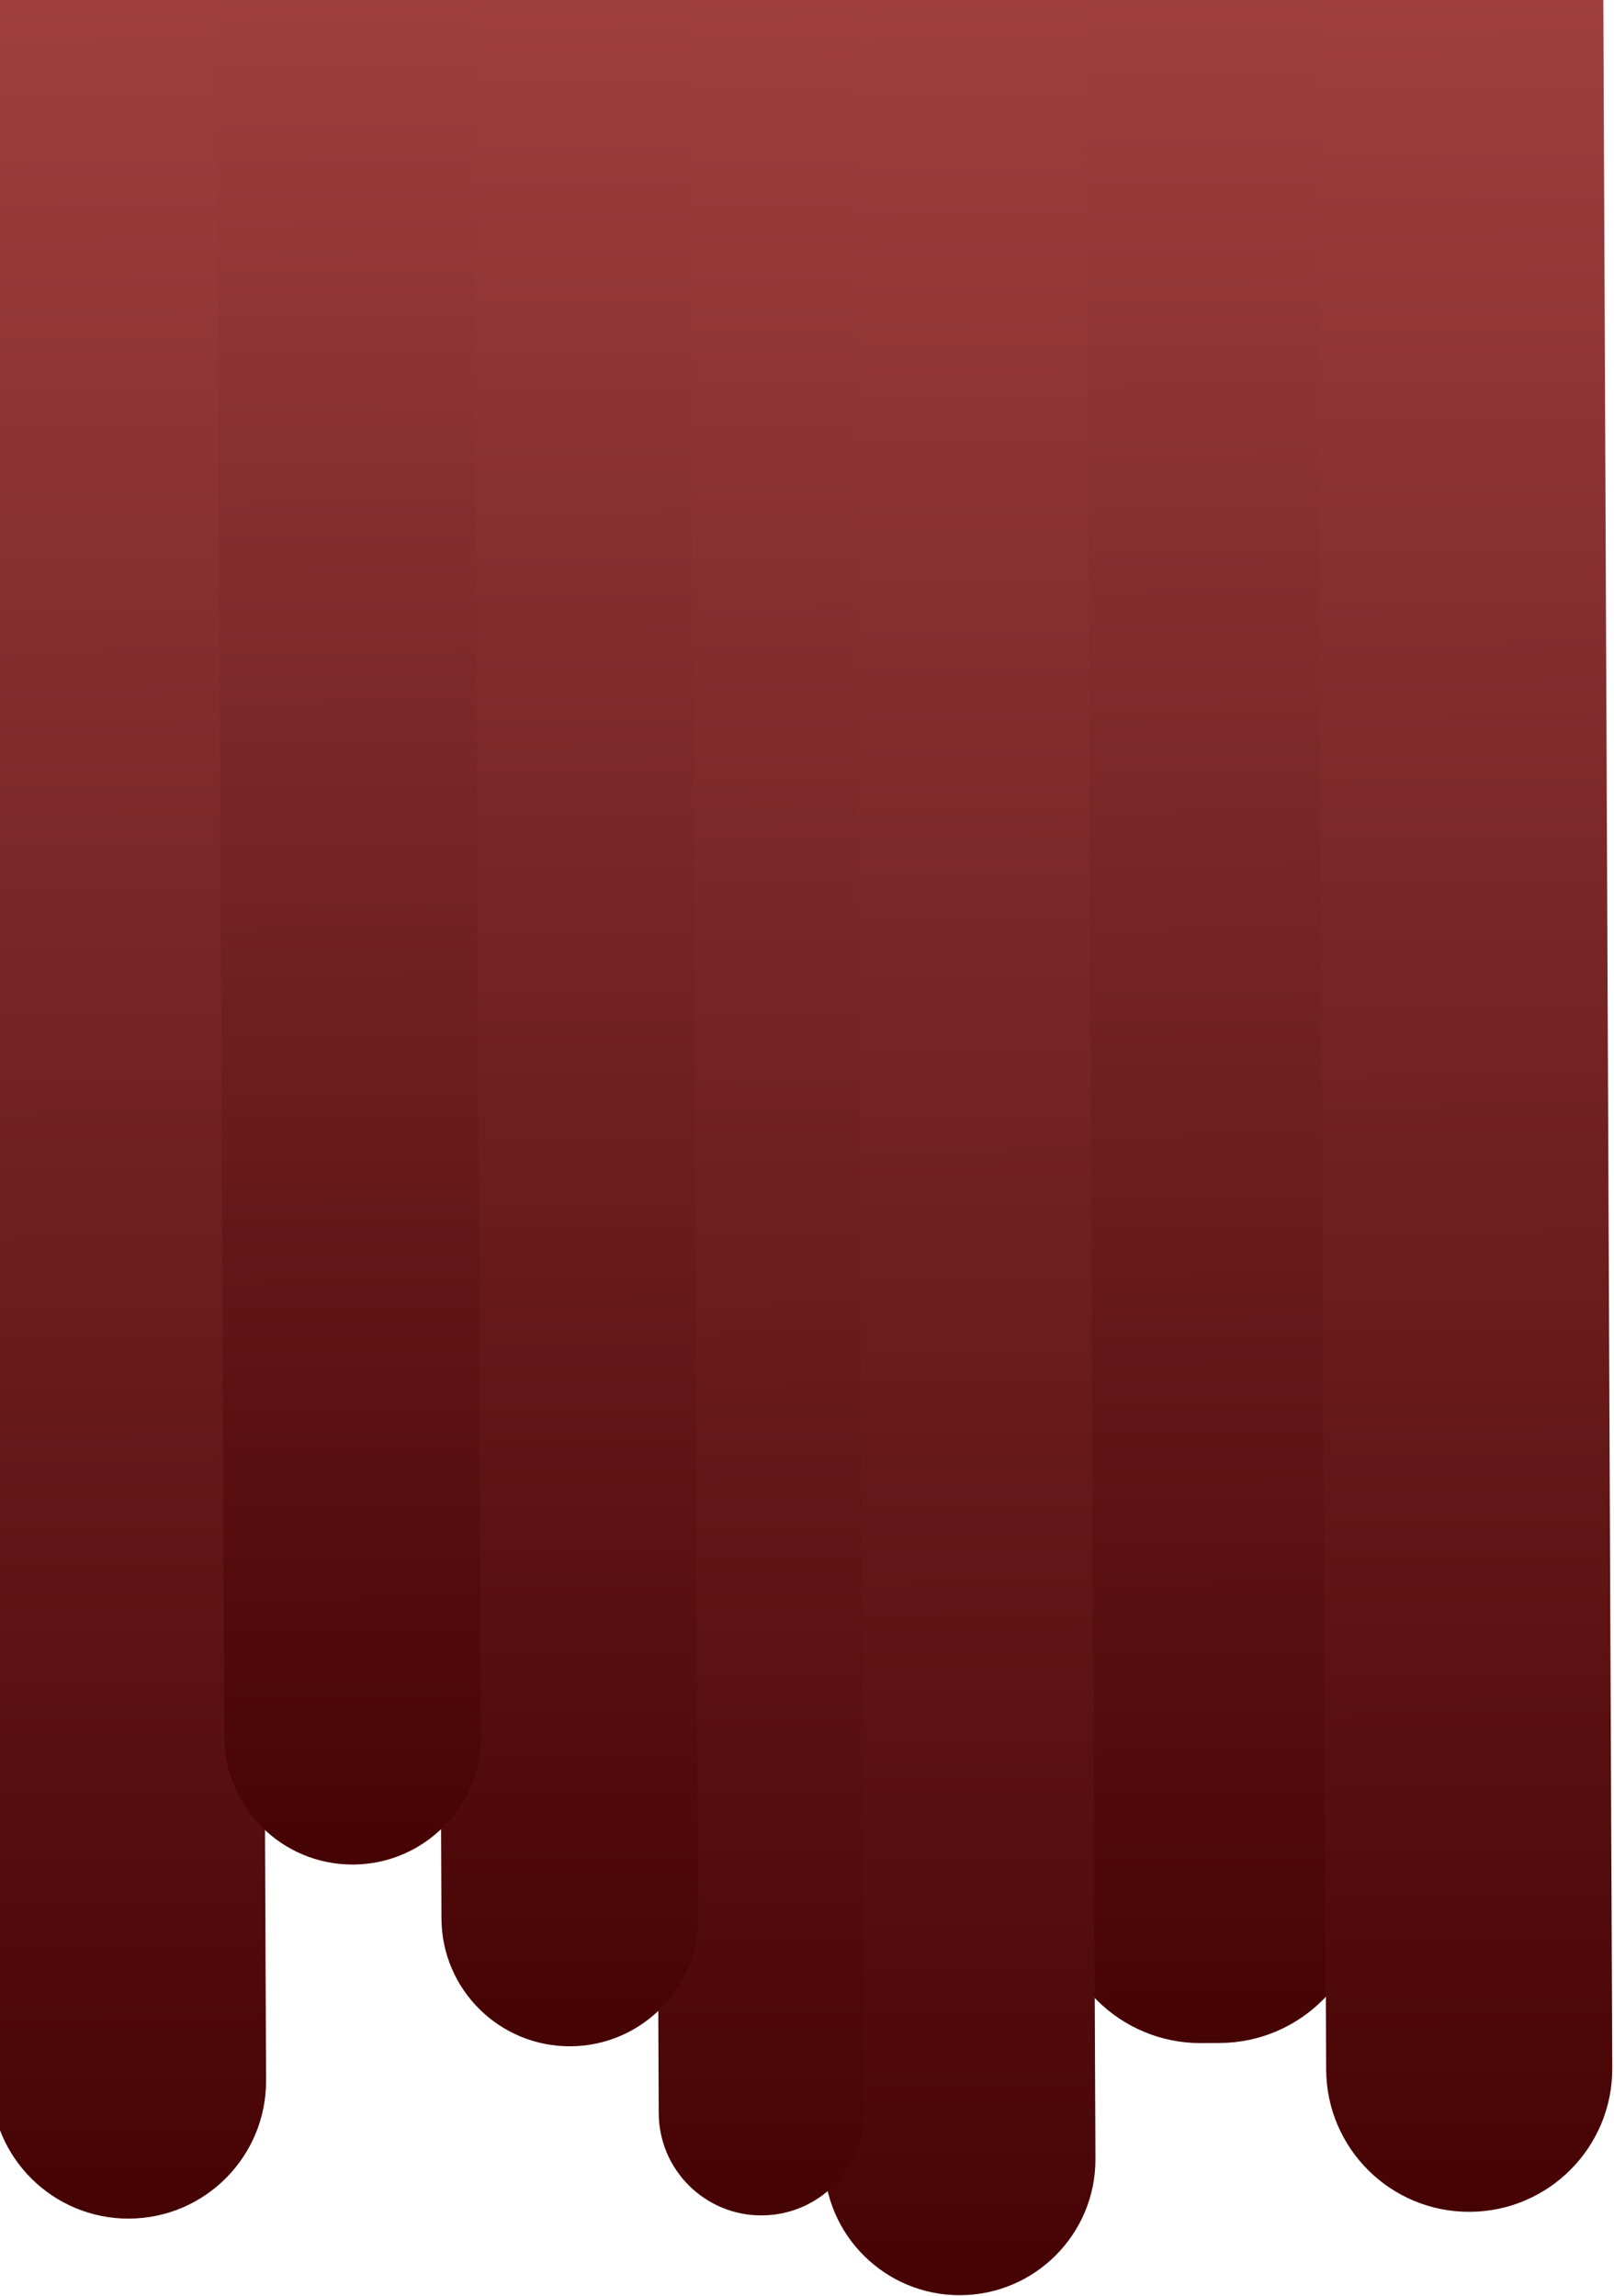 <svg width="440" height="626" viewBox="0 0 440 626" fill="none" xmlns="http://www.w3.org/2000/svg">
<path d="M-5 -19.763L69.999 -20.143L72.539 567.242C72.628 587.953 55.912 604.827 35.201 604.932C14.491 605.036 -2.371 588.332 -2.46 567.622L-5 -19.763Z" fill="url(#paint0_linear_0_1)"/>
<path d="M284.997 -21.231L369.997 -21.661L372.325 516.85C372.42 538.941 354.589 556.941 332.498 557.052L327.498 557.078C305.407 557.189 287.421 539.372 287.326 517.28L284.997 -21.231Z" fill="url(#paint1_linear_0_1)"/>
<path d="M358.997 -21.605L436.996 -22L439.529 563.885C439.622 585.424 422.237 602.973 400.698 603.082C379.159 603.191 361.623 585.818 361.53 564.279L358.997 -21.605Z" fill="url(#paint2_linear_0_1)"/>
<path d="M221.998 -20.912L295.997 -21.286L298.634 588.626C298.723 609.06 282.229 625.709 261.795 625.813C241.36 625.916 224.723 609.435 224.635 589L221.998 -20.912Z" fill="url(#paint3_linear_0_1)"/>
<path d="M176.998 -20.684L232.998 -20.968L235.578 575.917C235.645 591.381 223.164 603.98 207.7 604.059C192.236 604.137 179.646 591.664 179.579 576.2L176.998 -20.684Z" fill="url(#paint4_linear_0_1)"/>
<path d="M117.999 -20.386L187.998 -20.74L190.348 522.771C190.432 542.101 174.829 557.85 155.5 557.948C136.17 558.046 120.432 542.455 120.349 523.125L117.999 -20.386Z" fill="url(#paint5_linear_0_1)"/>
<path d="M58.999 -20.087L128.999 -20.441L131.133 473.218C131.217 492.548 115.615 508.297 96.285 508.395C76.955 508.493 61.217 492.902 61.134 473.572L58.999 -20.087Z" fill="url(#paint6_linear_0_1)"/>
<defs>
<linearGradient id="paint0_linear_0_1" x1="32.5" y1="-19.953" x2="35.662" y2="604.929" gradientUnits="userSpaceOnUse">
<stop stop-color="#A24141"/>
<stop offset="1" stop-color="#460304"/>
</linearGradient>
<linearGradient id="paint1_linear_0_1" x1="327.497" y1="-21.446" x2="330.425" y2="557.063" gradientUnits="userSpaceOnUse">
<stop stop-color="#A24141"/>
<stop offset="1" stop-color="#460304"/>
</linearGradient>
<linearGradient id="paint2_linear_0_1" x1="397.996" y1="-21.803" x2="401.159" y2="603.079" gradientUnits="userSpaceOnUse">
<stop stop-color="#A24141"/>
<stop offset="1" stop-color="#460304"/>
</linearGradient>
<linearGradient id="paint3_linear_0_1" x1="258.998" y1="-21.099" x2="262.272" y2="625.81" gradientUnits="userSpaceOnUse">
<stop stop-color="#A24141"/>
<stop offset="1" stop-color="#460304"/>
</linearGradient>
<linearGradient id="paint4_linear_0_1" x1="204.998" y1="-20.826" x2="208.161" y2="604.056" gradientUnits="userSpaceOnUse">
<stop stop-color="#A24141"/>
<stop offset="1" stop-color="#460304"/>
</linearGradient>
<linearGradient id="paint5_linear_0_1" x1="152.998" y1="-20.563" x2="155.926" y2="557.946" gradientUnits="userSpaceOnUse">
<stop stop-color="#A24141"/>
<stop offset="1" stop-color="#460304"/>
</linearGradient>
<linearGradient id="paint6_linear_0_1" x1="93.999" y1="-20.264" x2="96.675" y2="508.393" gradientUnits="userSpaceOnUse">
<stop stop-color="#A24141"/>
<stop offset="1" stop-color="#460304"/>
</linearGradient>
</defs>
</svg>

